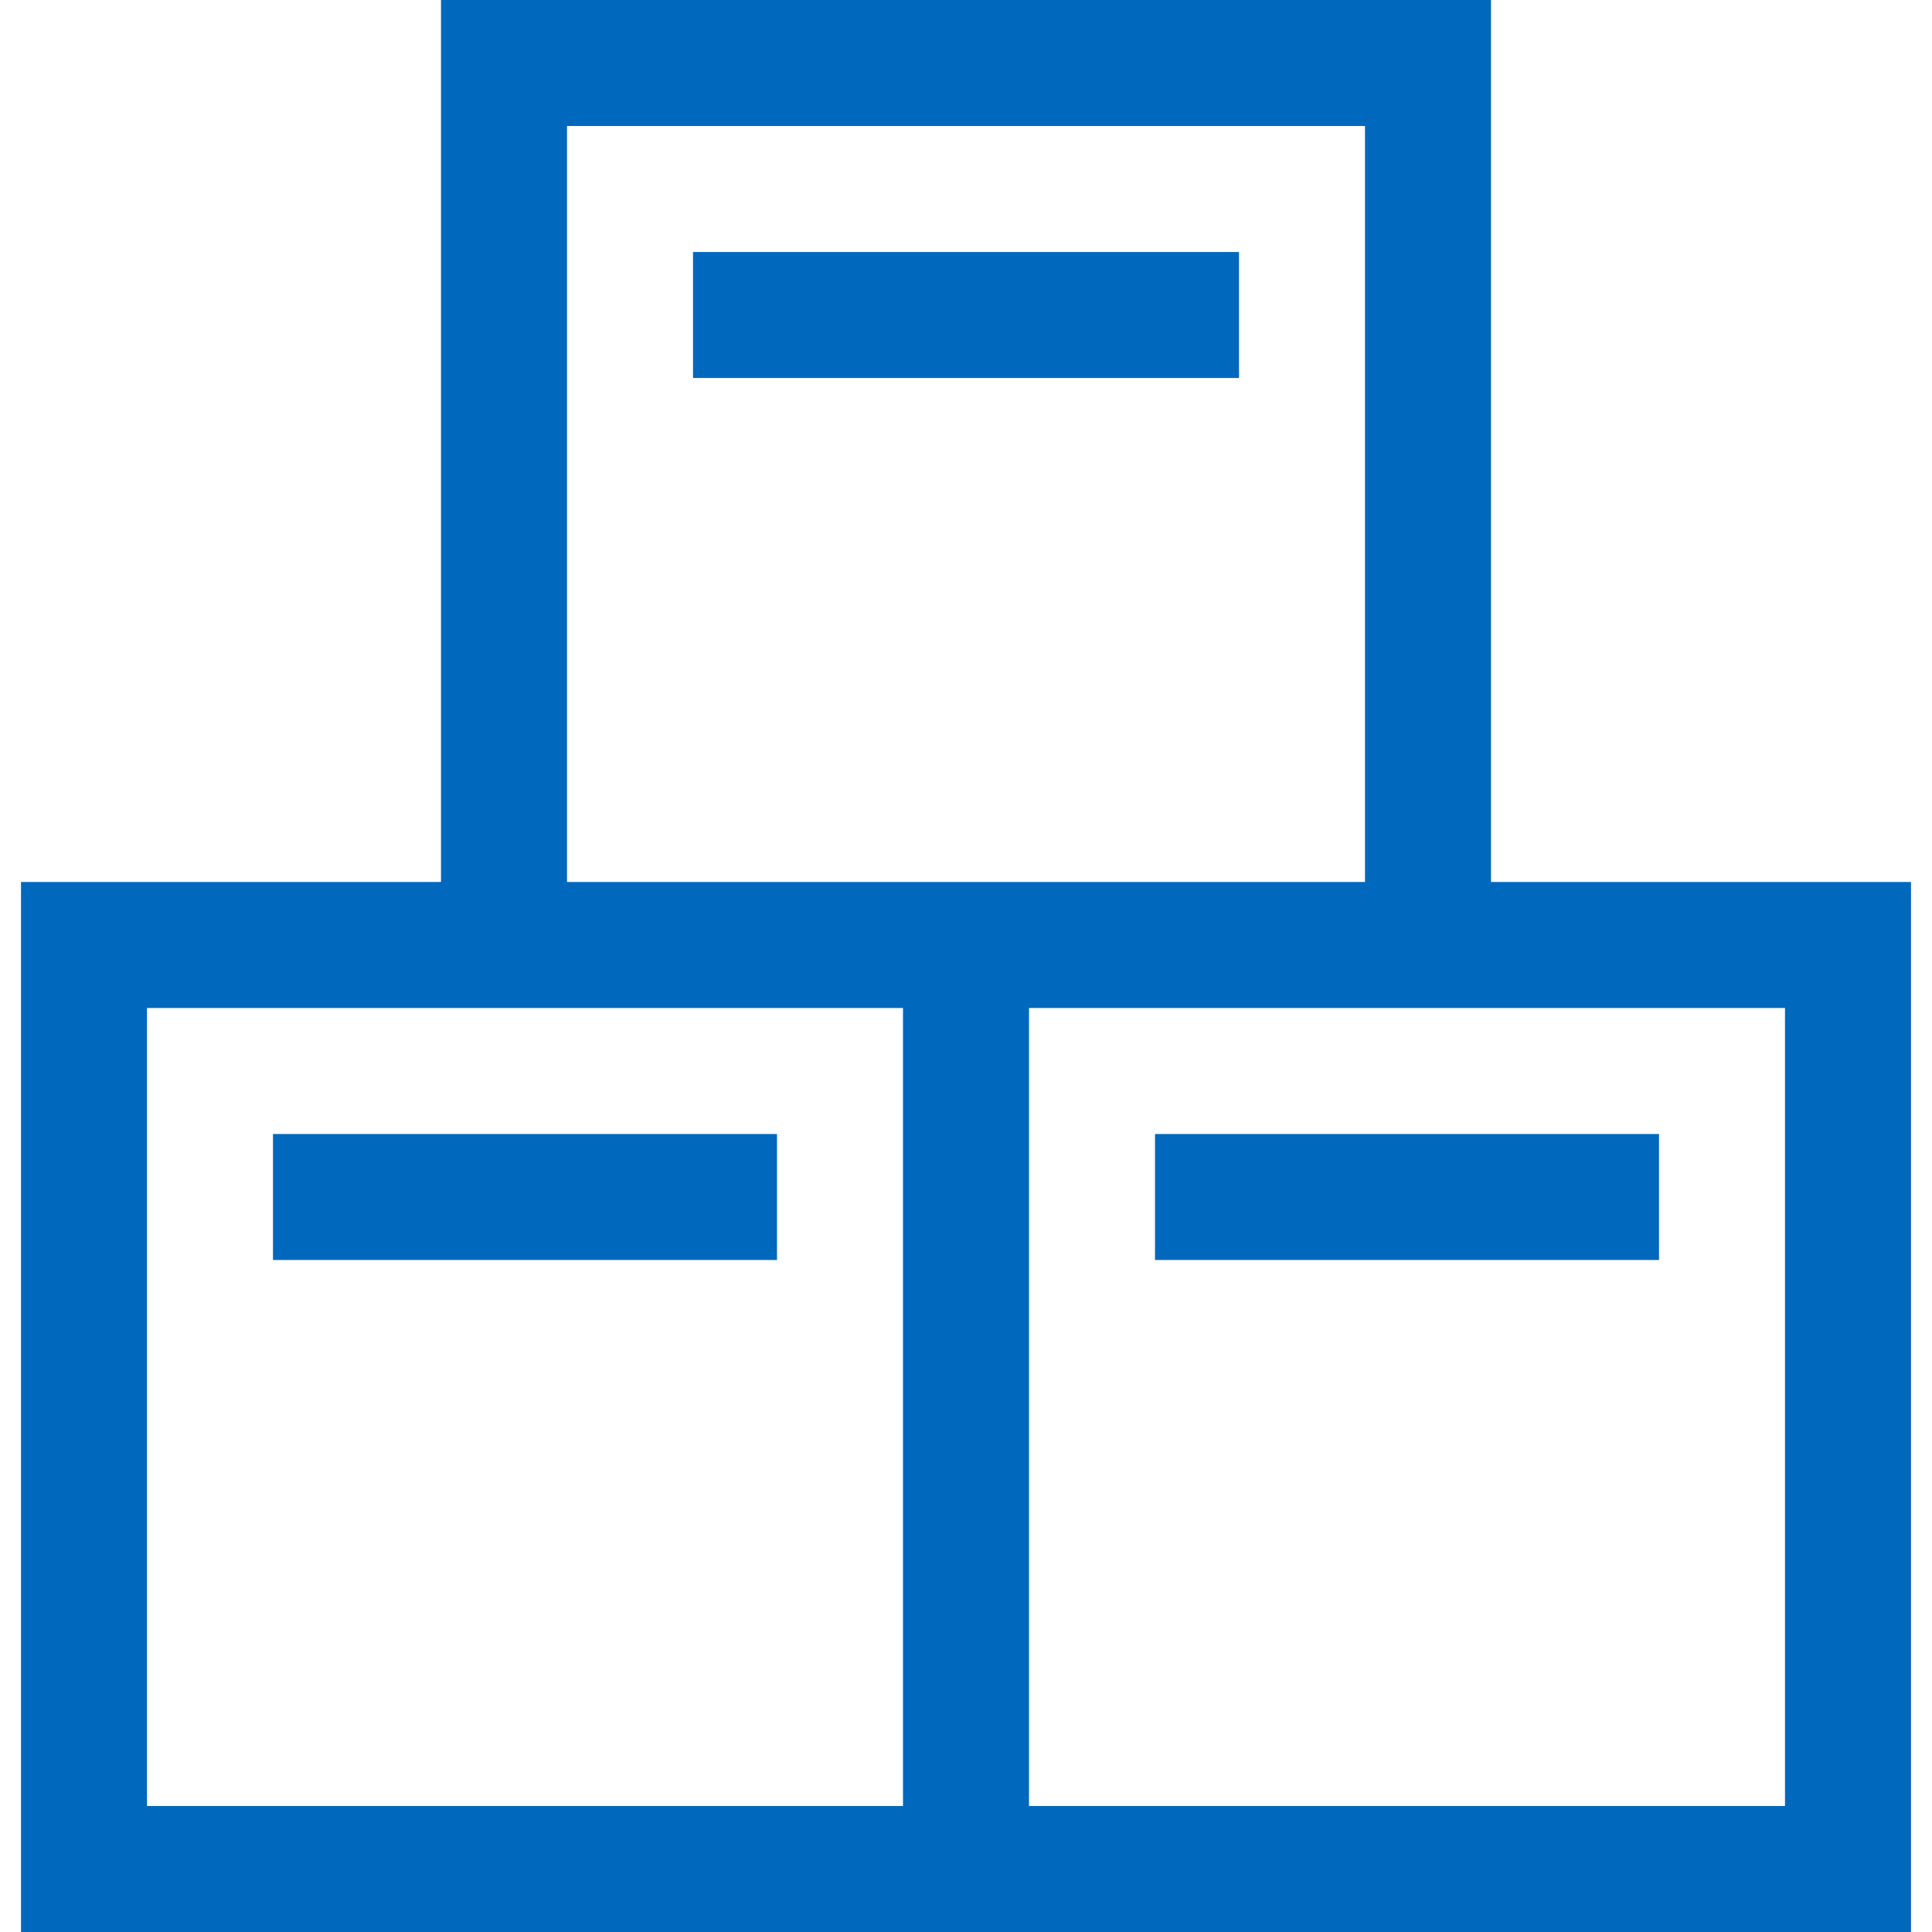 <svg width="77" height="77" viewBox="0 0 77 77" fill="none" xmlns="http://www.w3.org/2000/svg">
<g clip-path="url(#clip0_31_103)">
<path d="M30.967 45.196H10.88V50.217H30.967V45.196Z" fill="#0068BD"/>
<path d="M59.424 35.152V0H17.576V35.152H0.837V77H76.163V35.152H59.424ZM22.598 5.022H54.402V35.152H22.598V5.022ZM35.989 71.978H5.859V40.174H35.989V71.978H35.989ZM71.141 71.978H41.011V40.174H71.141V71.978H71.141Z" fill="#0068BD"/>
<path d="M66.12 45.196H46.033V50.217H66.12V45.196Z" fill="#0068BD"/>
<path d="M49.381 10.044H27.62V15.065H49.381V10.044Z" fill="#0068BD"/>
</g>
<defs>
<clipPath id="clip0_31_103">
<rect width="77" height="77" fill="white"/>
</clipPath>
</defs>
</svg>
